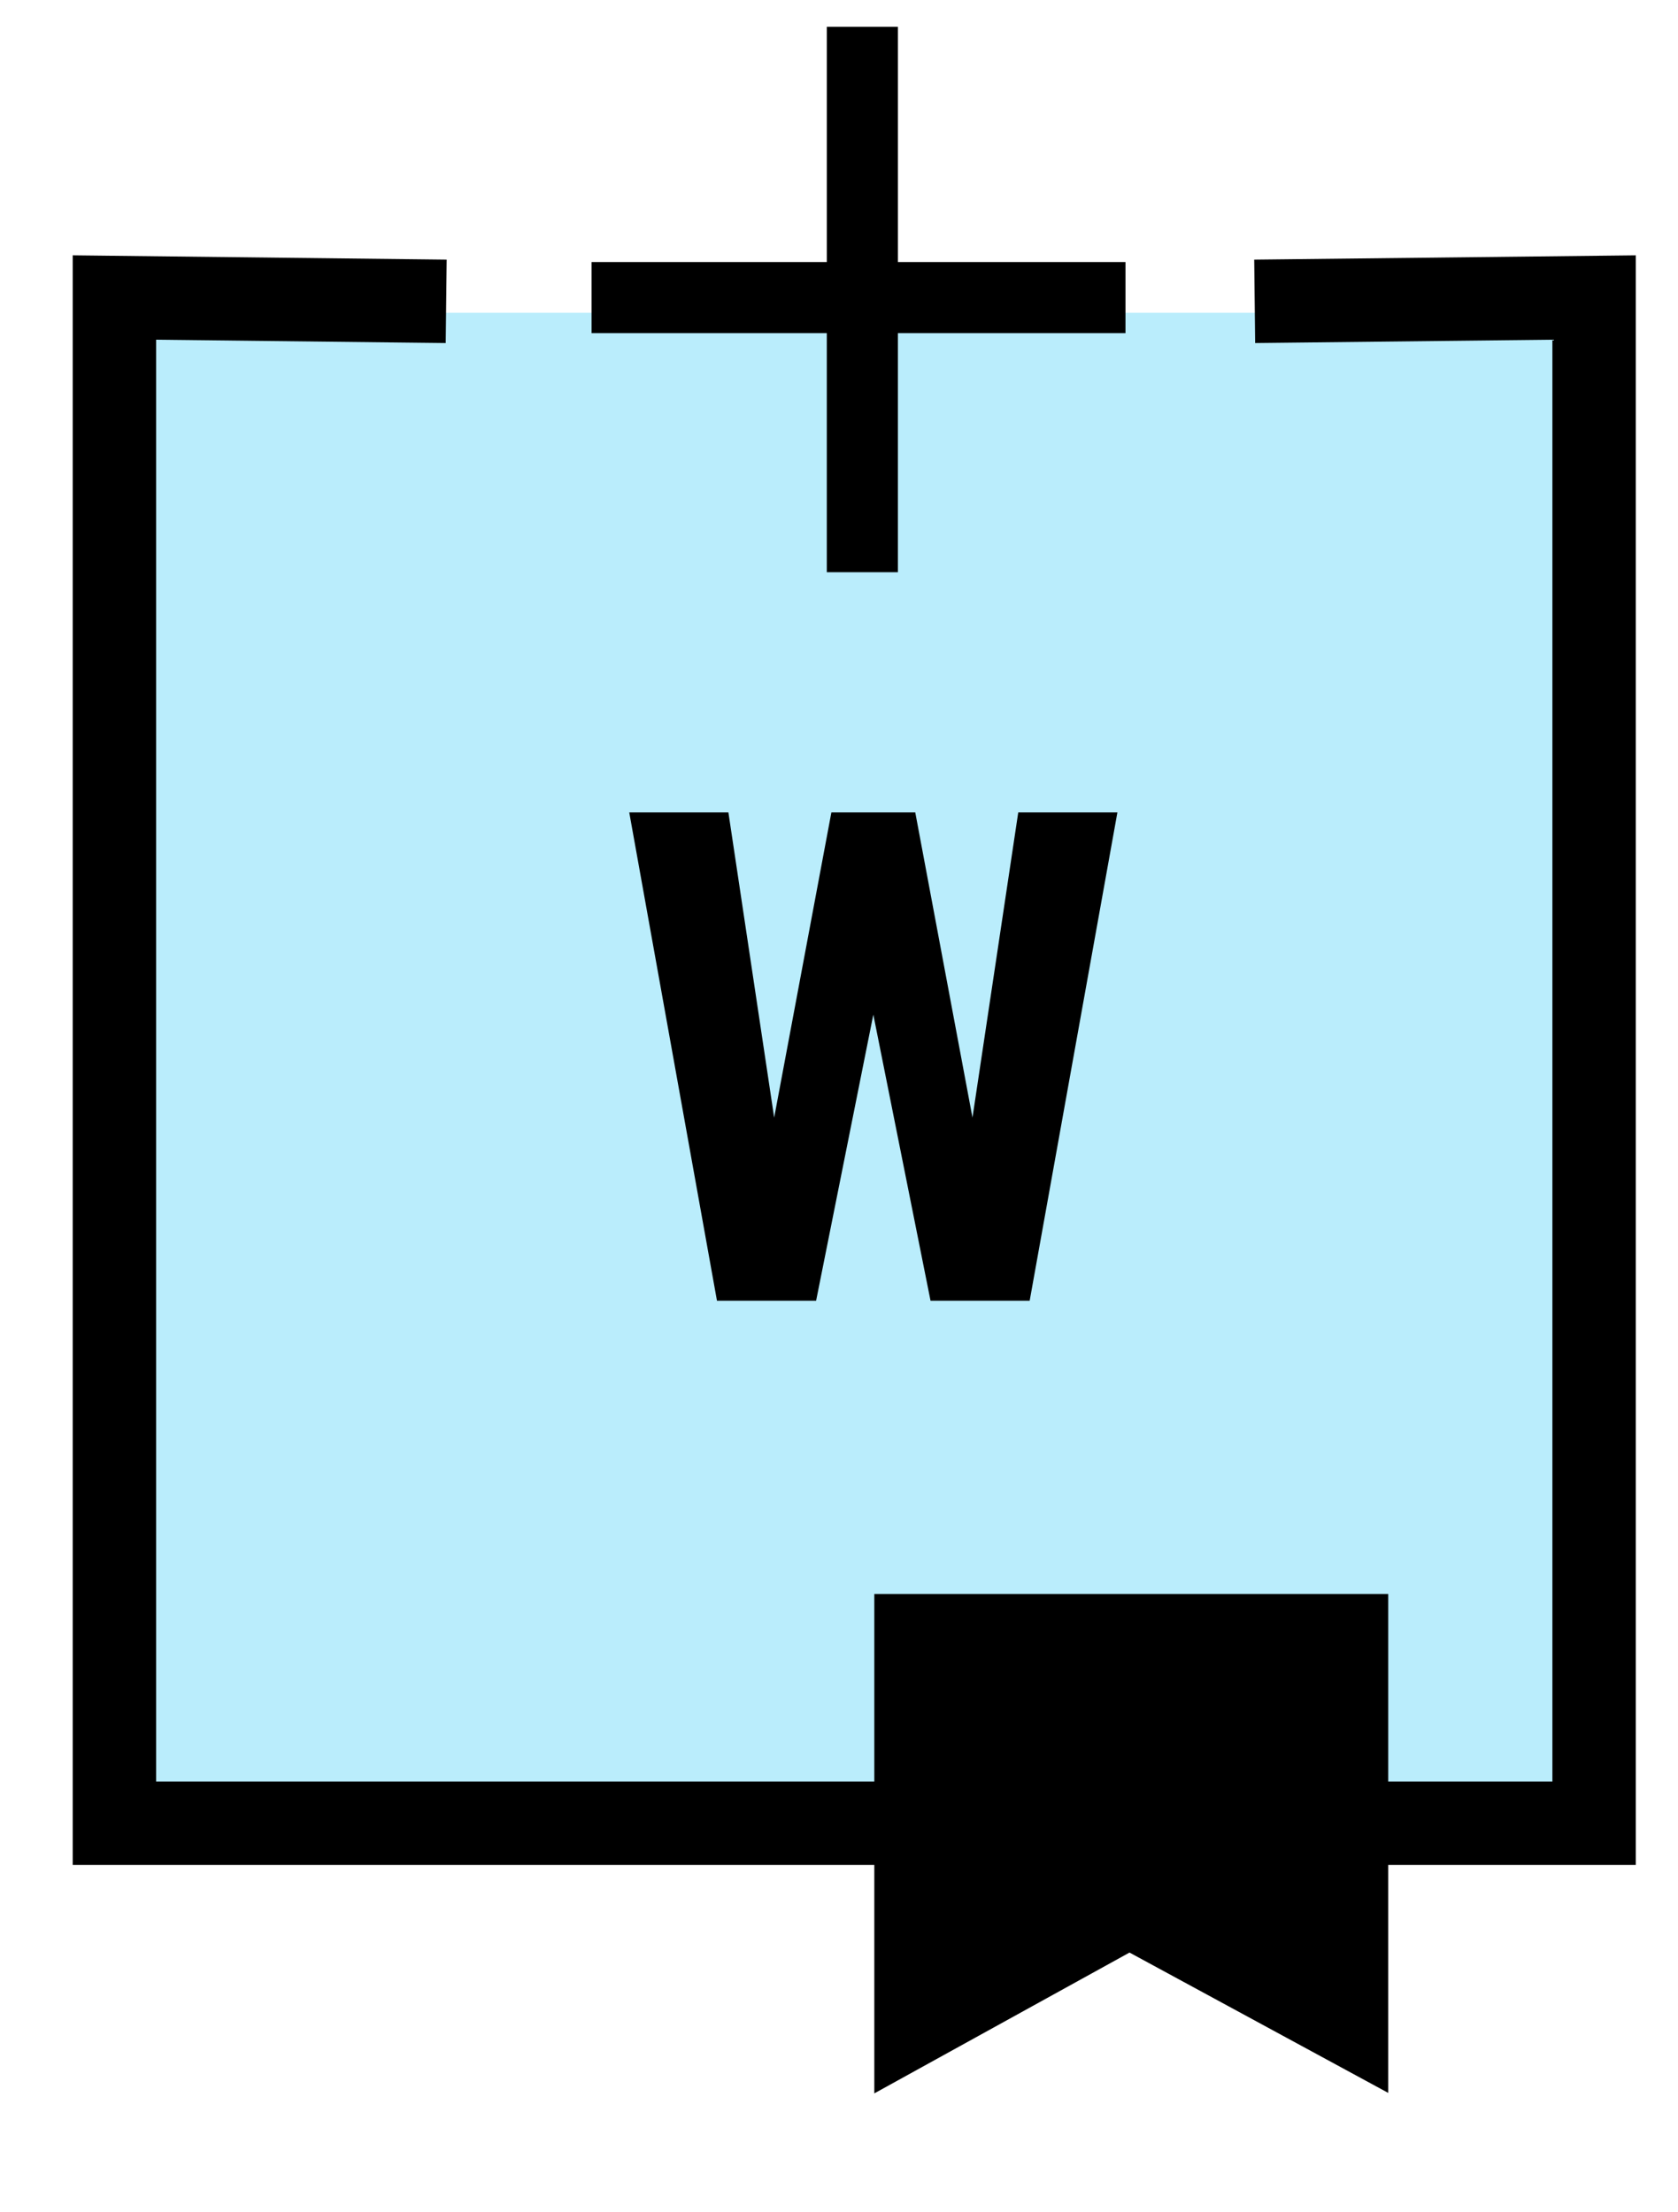 <?xml version="1.0" encoding="utf-8"?>
<!-- Generator: Adobe Illustrator 24.0.1, SVG Export Plug-In . SVG Version: 6.00 Build 0)  -->
<svg width="44px" height="58px" viewBox="0 0 44 58" version="1.1" xmlns="http://www.w3.org/2000/svg" xmlns:xlink="http://www.w3.org/1999/xlink">
<style type="text/css">
	.st0{opacity:0.5;fill-rule:evenodd;clip-rule:evenodd;fill:#76DDFB;enable-background:new    ;}
	.st1{fill:none;stroke:#000000;stroke-width:2.187;}
	.st2{enable-background:new    ;}
	.st3{fill-rule:evenodd;clip-rule:evenodd;}
	.st4{fill:none;stroke:#000000;stroke-width:1.776;}
	.st5{fill:none;stroke:#000000;stroke-width:1.864;}
</style>
<title>w</title>
<polygon id="Fill-1-Copy-9" class="st0" points="2.8,8.2 2.8,47.6 42.8,48.2 42.6,8.2 "/>
<polyline id="Stroke-1" class="st1" points="32.9,7.9 41.8,7.8 41.8,47.8 3,47.8 3,7.8 11.7,7.9 "/>
<g class="st2">
	<path d="M25.5,29.3l1.2-8h2.6L27,34.1h-2.6l-1.5-7.5l-1.5,7.5h-2.6l-2.3-12.8h2.6l1.2,8l1.5-8H24L25.5,29.3z"/>
</g>
<g id="mark" transform="translate(21.591, 41.178)">
	<g id="Group-19" transform="translate(0.223, 1)">
		<polygon id="Fill-1" class="st3" points="13.7,11.2 7.8,8 2,11.2 2,0.5 13.7,0.5 		"/>
		<polygon id="Stroke-2" class="st4" points="13.7,11.2 7.8,8 2,11.2 2,0.5 13.7,0.5 		"/>
	</g>
</g>
<g id="cross-copy" transform="translate(13.412, 0.202)">
	<line id="Stroke-4" class="st5" x1="9.2" y1="0.5" x2="9.2" y2="14.8"/>
	<line id="Stroke-3" class="st5" x1="2.1" y1="7.6" x2="16.1" y2="7.6"/>
</g>
</svg>
